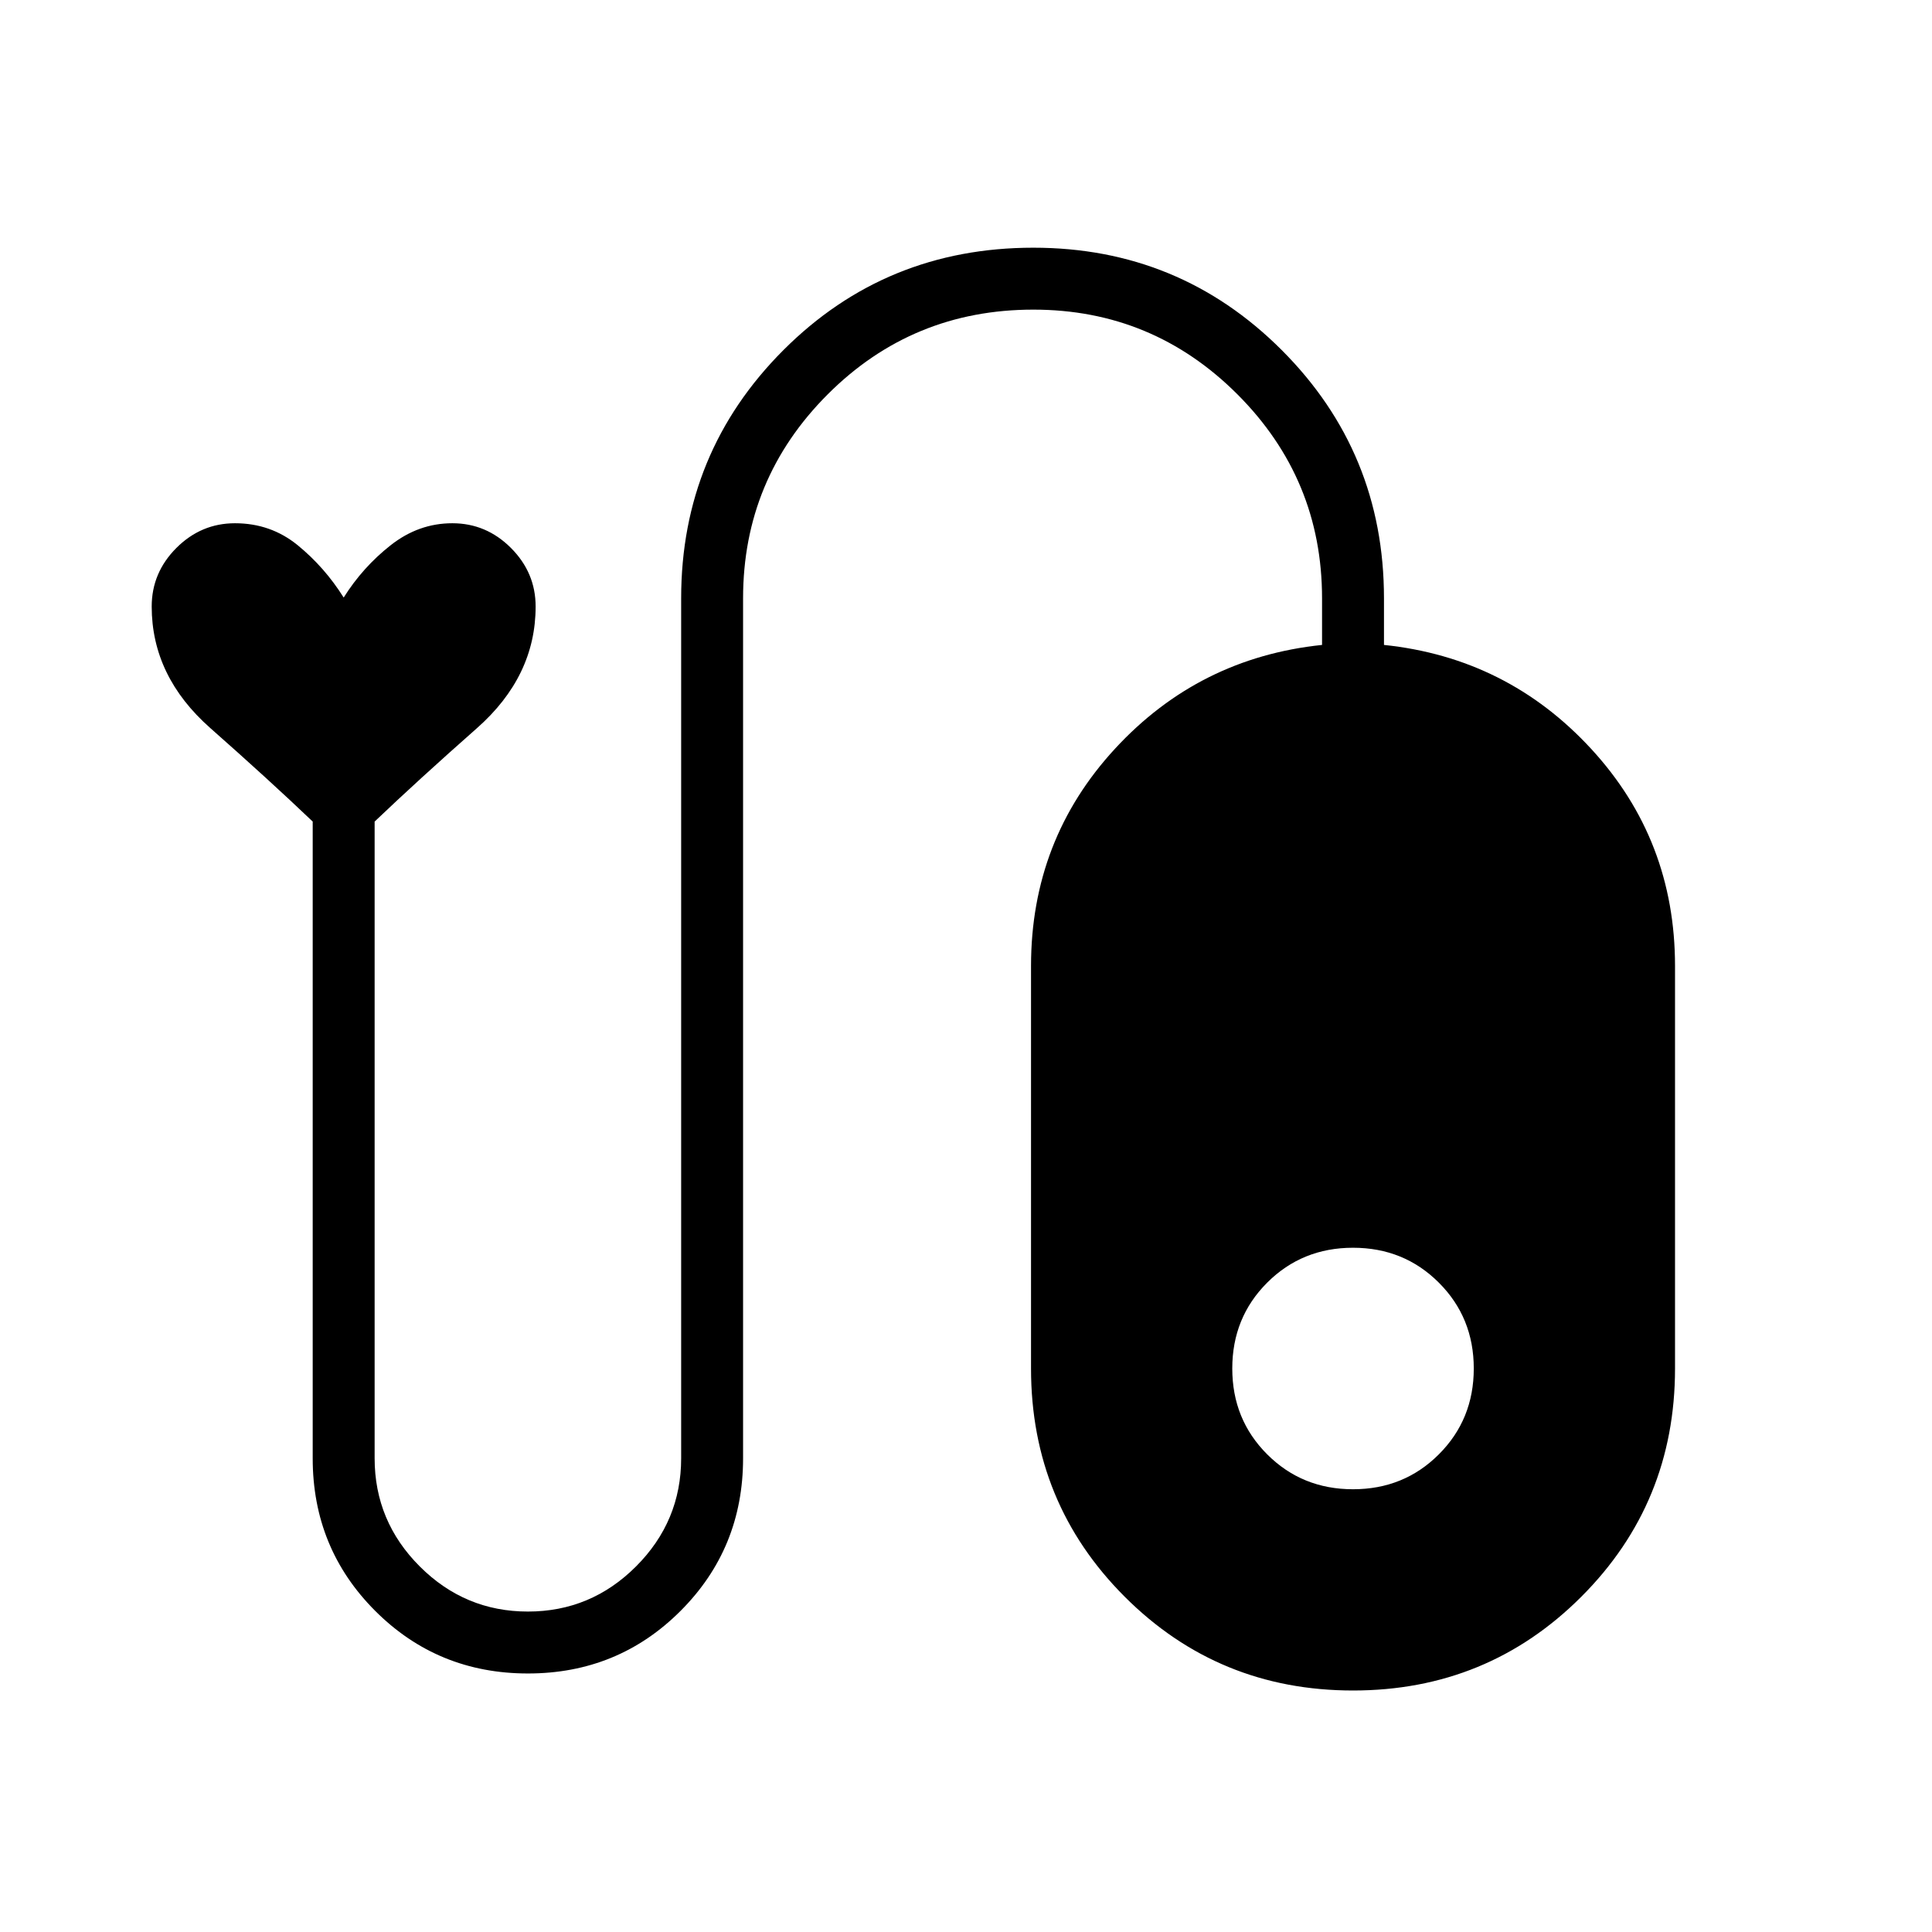 <svg xmlns="http://www.w3.org/2000/svg" height="48" viewBox="0 -960 960 960" width="48"><path d="M262.31-128.46q-44.77 0-75.85-31.08-31.08-31.08-31.08-75.84v-316.39q-21.69-20.69-50.84-46.42-29.16-25.73-29.16-60.43 0-16.84 12.27-29.11T116.77-700q17.77 0 31.15 10.92 13.39 10.93 22.85 26 9.46-15.07 23.35-26Q208-700 224.77-700q16.85 0 29.11 12.27 12.27 12.27 12.27 29.11 0 34.7-29.15 60.43-29.15 25.73-50.85 46.42v316.39q0 31.3 22.43 53.73 22.42 22.42 53.73 22.42 31.31 0 53.73-22.42 22.42-22.43 22.42-53.73v-427.31q0-72.54 50.85-123.39 50.84-50.84 124.15-50.84 72.54 0 123.39 50.84 50.84 50.85 50.84 123.39v23.15q61.23 6.39 102.93 51.62 41.69 45.23 41.69 107.92v200q0 66.85-46.58 113.42Q739.15-120 672.31-120q-66.85 0-113.43-46.58-46.57-46.57-46.57-113.42v-200q0-62.69 41.69-107.92 41.69-45.23 102.92-51.62v-23.15q0-59.31-42.07-101.39-42.08-42.07-101.39-42.07-60.08 0-102.15 42.07-42.08 42.08-42.08 101.39v427.31q0 44.76-31.08 75.84-31.07 31.08-75.84 31.08Zm410-211.54q-25.31 0-42.66 17.35-17.34 17.34-17.34 42.65t17.34 42.65Q647-220 672.31-220q25.31 0 42.65-17.35 17.35-17.34 17.35-42.65t-17.35-42.65Q697.62-340 672.31-340Z"/></svg>